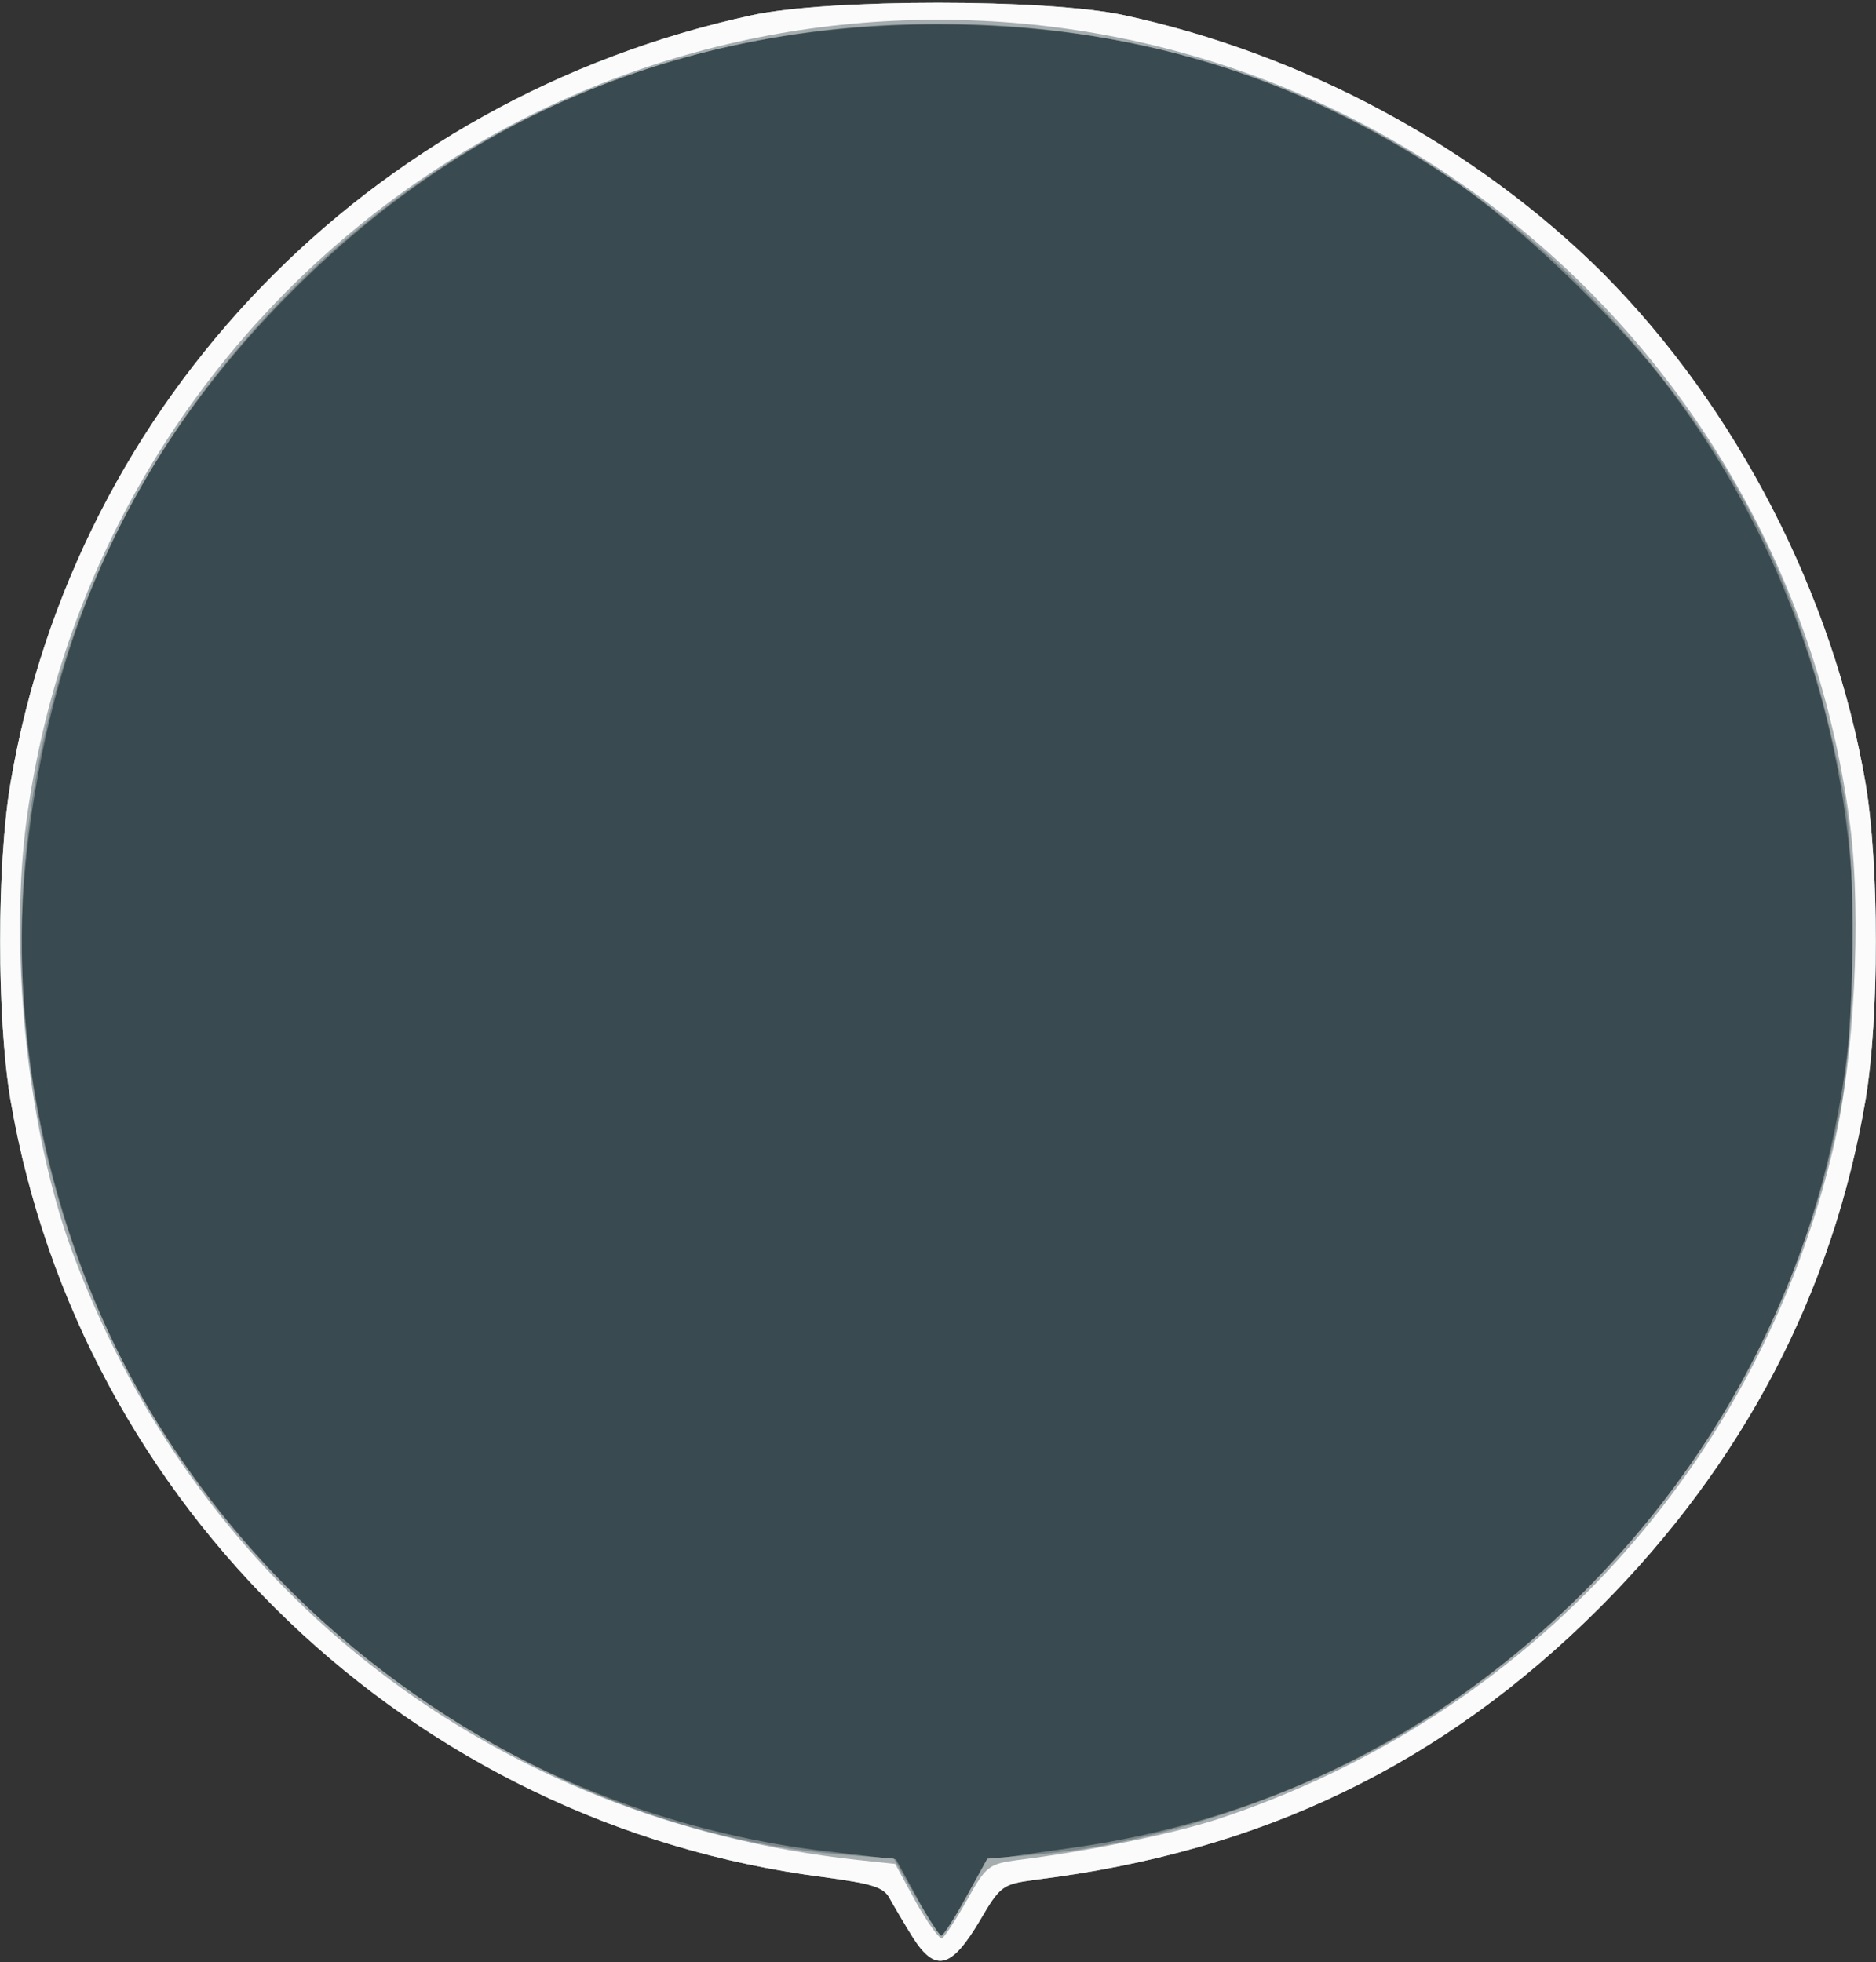 <!DOCTYPE svg PUBLIC "-//W3C//DTD SVG 20010904//EN" "http://www.w3.org/TR/2001/REC-SVG-20010904/DTD/svg10.dtd">
<svg version="1.0" xmlns="http://www.w3.org/2000/svg" width="285px" height="298px" viewBox="0 0 2850 2980" preserveAspectRatio="xMidYMid meet">
<rect x="0" y="0" width="2850" height="2980" fill="#333333" stroke="none"/>
<g id="layer101" fill="#394b50" stroke="none">
 <path d="M1387 2943 c-13 -21 -29 -48 -35 -59 -9 -18 -27 -23 -101 -33 -625 -80 -1129 -562 -1235 -1180 -21 -124 -21 -358 0 -482 99 -581 543 -1040 1127 -1166 116 -25 448 -25 564 0 274 59 535 200 728 392 203 204 350 489 399 774 21 124 21 358 0 482 -50 293 -186 552 -403 770 -239 239 -515 372 -858 414 -50 7 -53 8 -85 63 -43 72 -67 78 -101 25z"/>
 </g>
<g id="layer102" fill="#7a8689" stroke="none">
 <path d="M1387 2943 c-13 -21 -29 -48 -35 -59 -9 -18 -27 -23 -101 -33 -625 -80 -1129 -562 -1235 -1180 -21 -124 -21 -358 0 -482 99 -581 543 -1040 1127 -1166 116 -25 448 -25 564 0 274 59 535 200 728 392 203 204 350 489 399 774 21 124 21 358 0 482 -50 293 -186 552 -403 770 -239 239 -515 372 -858 414 -50 7 -53 8 -85 63 -43 72 -67 78 -101 25z m80 -60 l32 -58 127 -18 c370 -51 692 -245 921 -553 368 -497 358 -1190 -23 -1680 -78 -100 -220 -235 -316 -300 -239 -161 -491 -237 -783 -237 -367 0 -684 124 -946 371 -262 247 -403 537 -440 902 -29 292 51 622 212 870 230 355 592 583 1005 632 l105 12 32 58 c17 32 34 58 37 58 3 0 20 -26 37 -57z"/>
 </g>
<g id="layer103" fill="#a5adaf" stroke="none">
 <path d="M1387 2943 c-13 -21 -29 -48 -35 -59 -9 -18 -27 -23 -101 -33 -625 -80 -1129 -562 -1235 -1180 -21 -124 -21 -358 0 -482 99 -581 543 -1040 1127 -1166 116 -25 448 -25 564 0 274 59 535 200 728 392 203 204 350 489 399 774 21 124 21 358 0 482 -50 293 -186 552 -403 770 -239 239 -515 372 -858 414 -50 7 -53 8 -85 63 -43 72 -67 78 -101 25z m81 -62 l32 -58 73 -6 c192 -16 430 -99 597 -208 327 -212 550 -541 626 -924 22 -113 25 -378 5 -480 -52 -272 -138 -463 -295 -655 -274 -335 -650 -514 -1081 -514 -431 0 -807 179 -1081 514 -460 564 -404 1398 127 1895 230 214 525 350 810 372 l77 6 33 58 c19 32 36 59 39 59 3 0 20 -26 38 -59z"/>
 </g>
<g id="layer104" fill="#fbfbfb" stroke="none">
 <path d="M1387 2943 c-13 -21 -29 -48 -35 -59 -9 -18 -27 -23 -101 -33 -625 -80 -1129 -562 -1235 -1180 -21 -124 -21 -358 0 -482 99 -581 543 -1040 1127 -1166 116 -25 448 -25 564 0 274 59 535 200 728 392 203 204 350 489 399 774 21 124 21 358 0 482 -50 293 -186 552 -403 770 -239 239 -515 372 -858 414 -50 7 -53 8 -85 63 -43 72 -67 78 -101 25z m82 -57 c29 -52 33 -55 78 -61 105 -13 232 -39 303 -62 473 -156 823 -539 936 -1023 31 -132 42 -346 25 -484 -89 -701 -682 -1226 -1386 -1226 -704 0 -1297 525 -1386 1226 -25 203 5 473 74 654 194 513 639 855 1190 915 l57 6 32 59 c18 32 36 56 39 54 4 -2 21 -28 38 -58z"/>
 </g>

</svg>